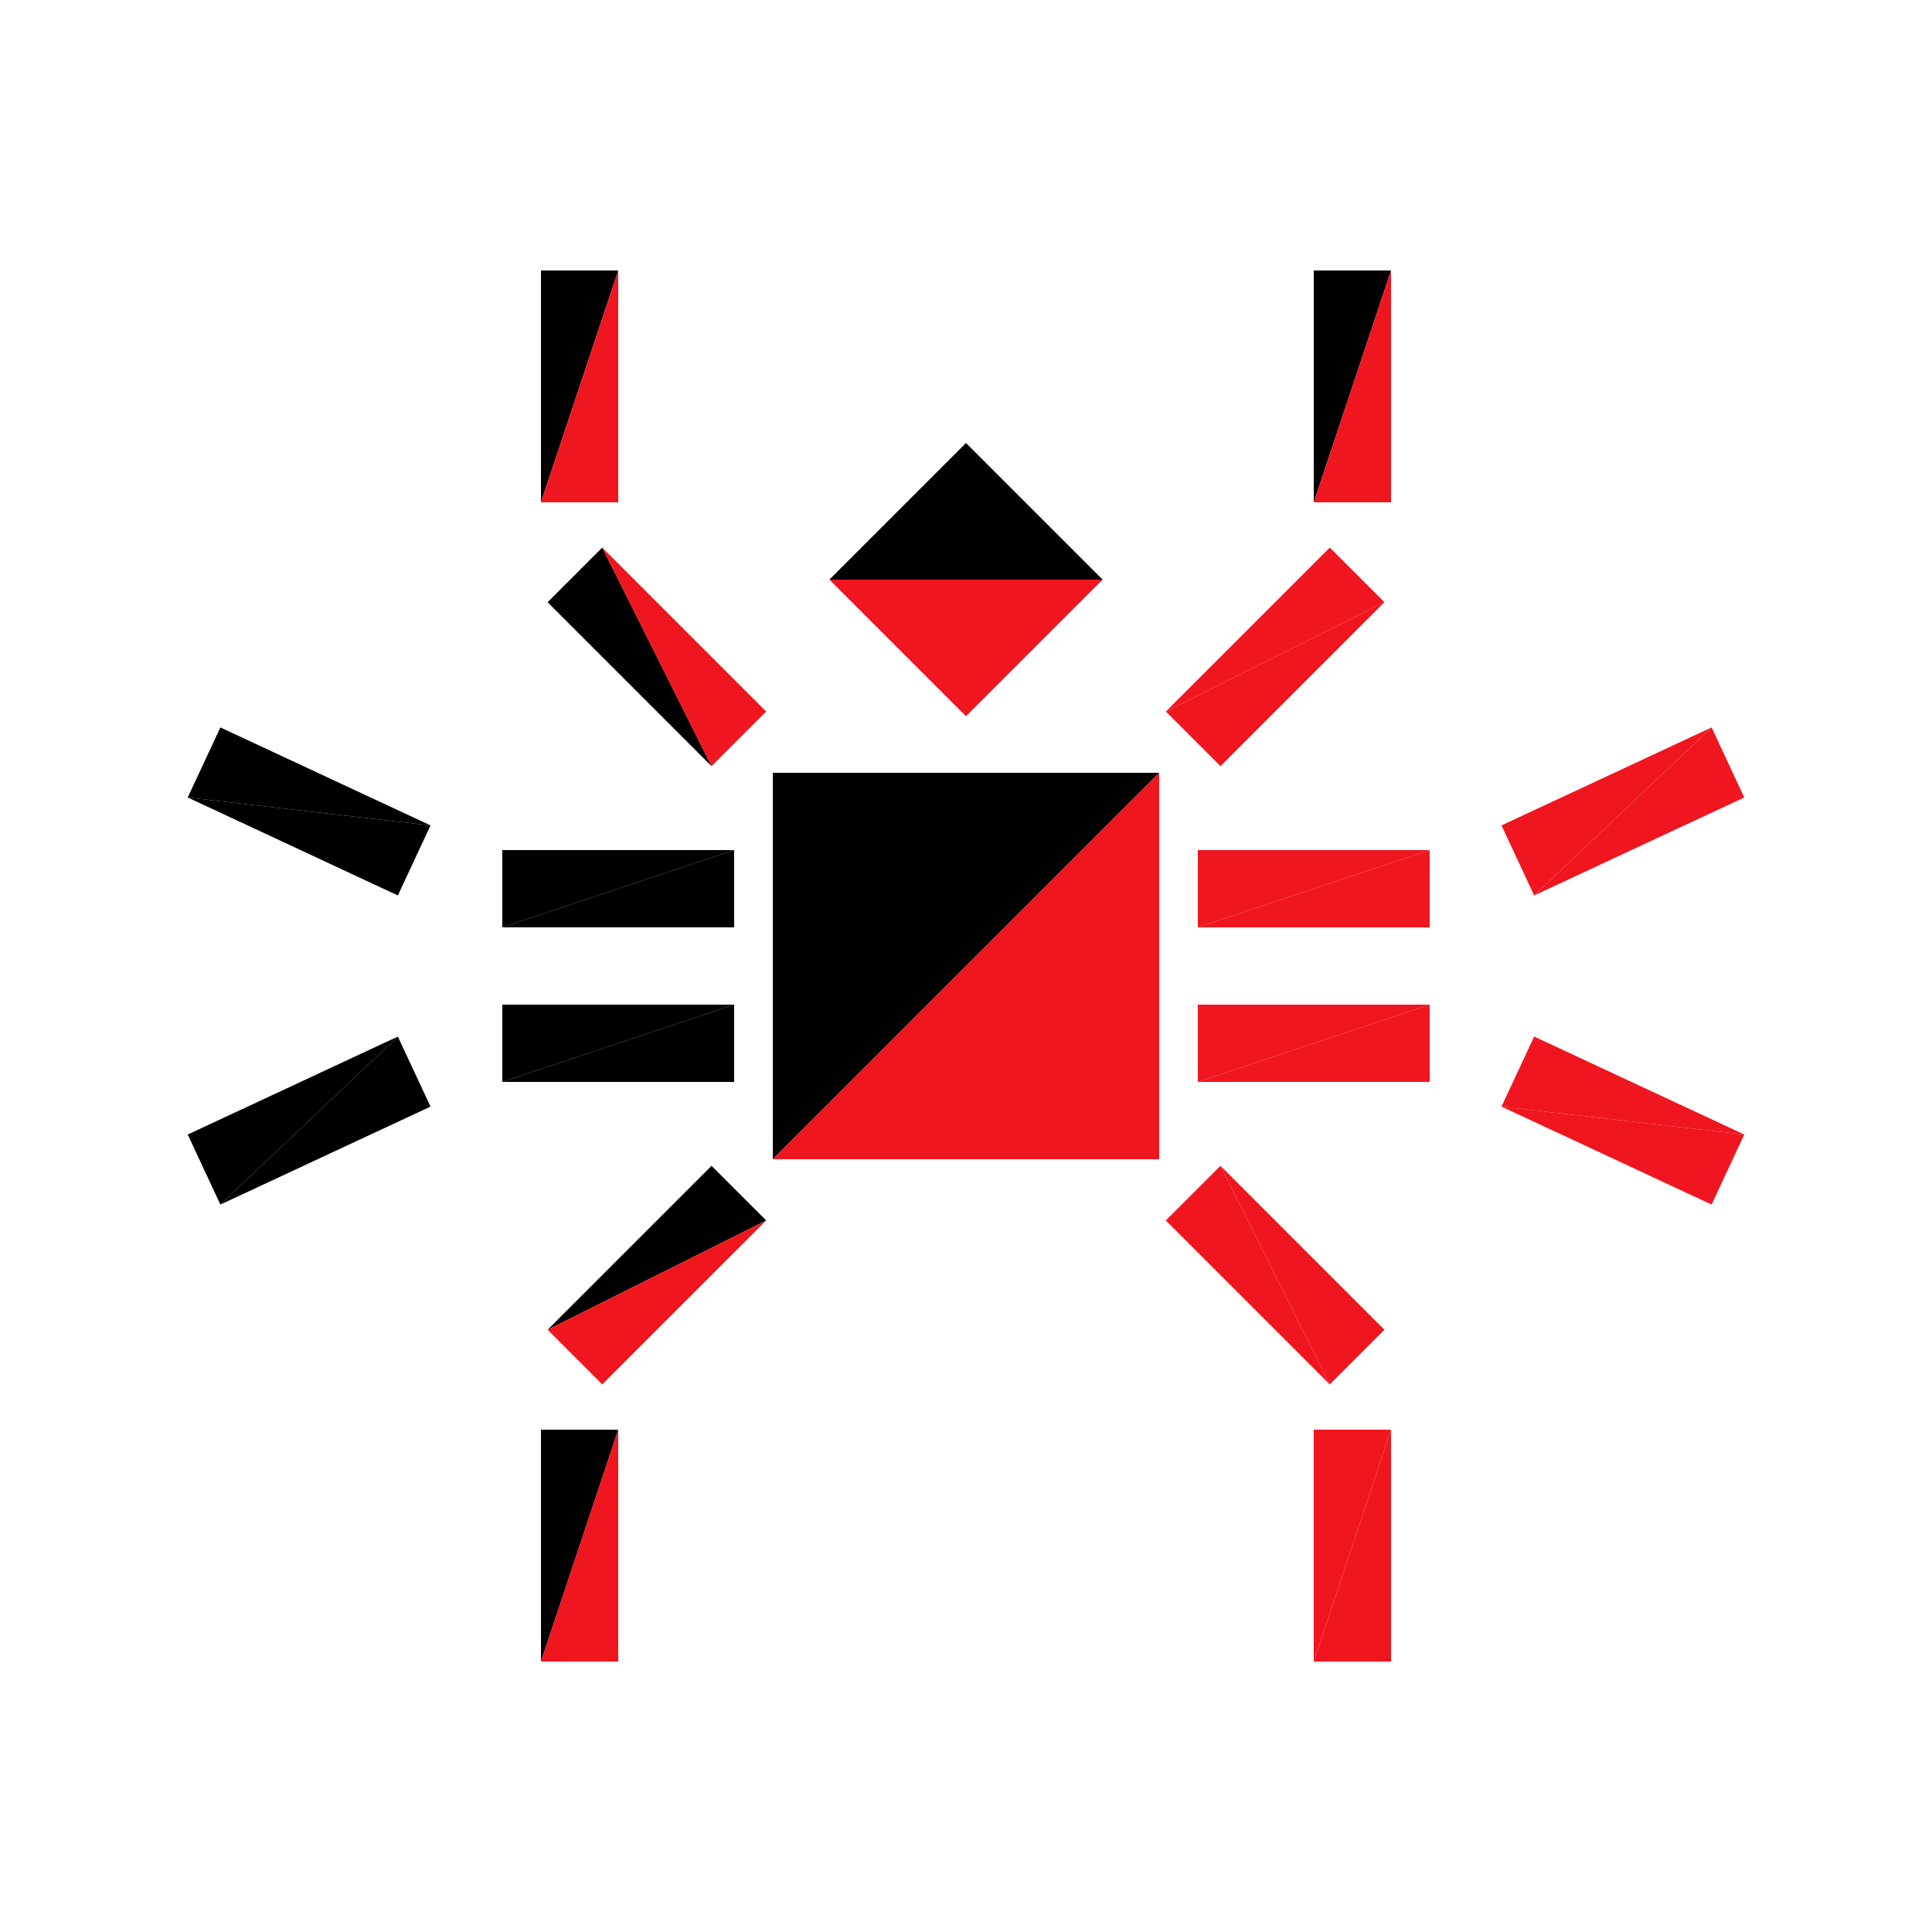 <?xml version="1.0" encoding="utf-8"?>
<!-- Generator: Adobe Illustrator 16.0.4, SVG Export Plug-In . SVG Version: 6.00 Build 0)  -->
<!DOCTYPE svg PUBLIC "-//W3C//DTD SVG 1.1//EN" "http://www.w3.org/Graphics/SVG/1.1/DTD/svg11.dtd">
<svg version="1.1" id="Layer_1" xmlns="http://www.w3.org/2000/svg" xmlns:xlink="http://www.w3.org/1999/xlink" x="0px" y="0px"
	 width="500.0px" height="500.0px" viewBox="0 0 500 500" enable-background="new 0 0 500 500"
	 xml:space="preserve">

<g transform="translate(250 250)">
	<!-- torso -->
	<polygon fill="#000000" points="-50,-50 50,-50 -50,50 "/>
	<polygon fill="#EF161F" points="-50,50 50,-50 50,50"/>

	<!-- head -->
	<g transform="translate(0 -100)">
		<g transform="rotate(45)">
			<g transform="scale(.5 .5)">
				<polygon fill="#000000" points="-50,-50 50,-50 -50,50 "/>
				<polygon fill="#EF161F" points="-50,50 50,-50 50,50"/>
			</g>
		</g>
	</g>

	<!-- left leg -->
	<g transform="translate(-80 80)">
		<g transform="rotate(45)">
      <g transform="scale(.2 .6)">
				<polygon fill="#00000" points="-50,-50 50,-50 -50,50 "/>
				<polygon fill="#EF161F" points="-50,50 50,-50 50,50"/>
      </g>
		</g>
		<g transform="translate(-20 70)">
			<g transform="scale(.2 .6)">
				<polygon fill="#00000" points="-50,-50 50,-50 -50,50 "/>
				<polygon fill="#EF161F" points="-50,50 50,-50 50,50"/>
			</g>
		</g>
	</g>

	<!-- right leg -->
	<g transform="translate(80 80)">
    <g transform="rotate(-45)">
			<g transform="scale(.2 .6)">
			<polygon fill="#EF161F" points="-50,-50 50,-50 -50,50 "/>
			<polygon fill="#EF161F" points="-50,50 50,-50 50,50"/>
		  </g>
    </g> 
		<g transform="translate(20 70)">
			<g transform="scale(.2 .6)">
				<polygon fill="#EF161F" points="-50,-50 50,-50 -50,50 "/>
				<polygon fill="#EF161F" points="-50,50 50,-50 50,50"/>
			</g>
		</g>
	</g>
  
	<!-- left arm -->
	<g transform="translate(-80 -80)">
    <g transform="rotate(-45)">
		<g transform="scale(.2 .6)">
			<polygon fill="#000000" points="-50,-50 50,-50 -50,50 "/>
			<polygon fill="#EF161F" points="-50,50 50,-50 50,50"/>
		</g>
    </g> 
		<g transform="translate(-20 -70)">
			<g transform="scale(.2 .6)">
				<polygon fill="#000000" points="-50,-50 50,-50 -50,50 "/>
				<polygon fill="#EF161F" points="-50,50 50,-50 50,50"/>
			</g>
		</g>
	</g>

	<!-- right arm -->
	<g transform="translate(80 -80)">
    <g transform="rotate(45)">
		<g transform="scale(.2 .6)">
			<polygon fill="#EF161F" points="-50,-50 50,-50 -50,50 "/>
			<polygon fill="#EF161F" points="-50,50 50,-50 50,50"/>
		</g>
    </g> 
		<g transform="translate(20 -70)">
			<g transform="scale(.2 .6)">
				<polygon fill="#000000" points="-50,-50 50,-50 -50,50 "/>
				<polygon fill="#EF161F" points="-50,50 50,-50 50,50"/>
			</g>
		</g>
	</g>
  
  <!-- left middle top -->
	<g transform="translate(-90 -20)">
		<g transform="scale(.6 .2)">
			<polygon fill="#000000" points="-50,-50 50,-50 -50,50 "/>
			<polygon fill="#000000" points="-50,50 50,-50 50,50"/>
		</g>
		<g transform="translate(-80 -20)">
      <g transform="rotate(25)">
         <g transform="scale(.6 .2)">
				<polygon fill="#000000" points="-50,-50 50,-50 -50,50 "/>
				<polygon fill="#000000" points="-50,50 50,-50 50,50"/>
			</g>
     </g>
		</g>
	</g>
  
  <!-- right middle top -->
	<g transform="translate(90 -20)">
		<g transform="scale(.6 .2)">
			<polygon fill="#EF161F" points="-50,-50 50,-50 -50,50 "/>
			<polygon fill="#EF161F" points="-50,50 50,-50 50,50"/>
		</g>
		<g transform="translate(80 -20)">
      <g transform="rotate(-25)">
         <g transform="scale(.6 .2)">
				<polygon fill="#EF161F" points="-50,-50 50,-50 -50,50 "/>
				<polygon fill="#EF161F" points="-50,50 50,-50 50,50"/>
			</g>
     </g>
		</g>
	</g>
  
  <!-- left middle bottom -->
	<g transform="translate(-90 20)">
		<g transform="scale(.6 .2)">
			<polygon fill="#000000" points="-50,-50 50,-50 -50,50 "/>
			<polygon fill="#000000" points="-50,50 50,-50 50,50"/>
		</g>
		<g transform="translate(-80 20)">
      <g transform="rotate(-25)">
         <g transform="scale(.6 .2)">
				<polygon fill="#000000" points="-50,-50 50,-50 -50,50 "/>
				<polygon fill="#000000" points="-50,50 50,-50 50,50"/>
			</g>
     </g>
		</g>
	</g>
  
  <!-- right middle bottom -->
	<g transform="translate(90 20)">
		<g transform="scale(.6 .2)">
			<polygon fill="#EF161F" points="-50,-50 50,-50 -50,50 "/>
			<polygon fill="#EF161F" points="-50,50 50,-50 50,50"/>
		</g>
		<g transform="translate(80 20)">
      <g transform="rotate(25)">
         <g transform="scale(.6 .2)">
				<polygon fill="#EF161F" points="-50,-50 50,-50 -50,50 "/>
				<polygon fill="#EF161F" points="-50,50 50,-50 50,50"/>
			</g>
     </g>
		</g>
	</g>
  
  
  

</g>


</svg>
